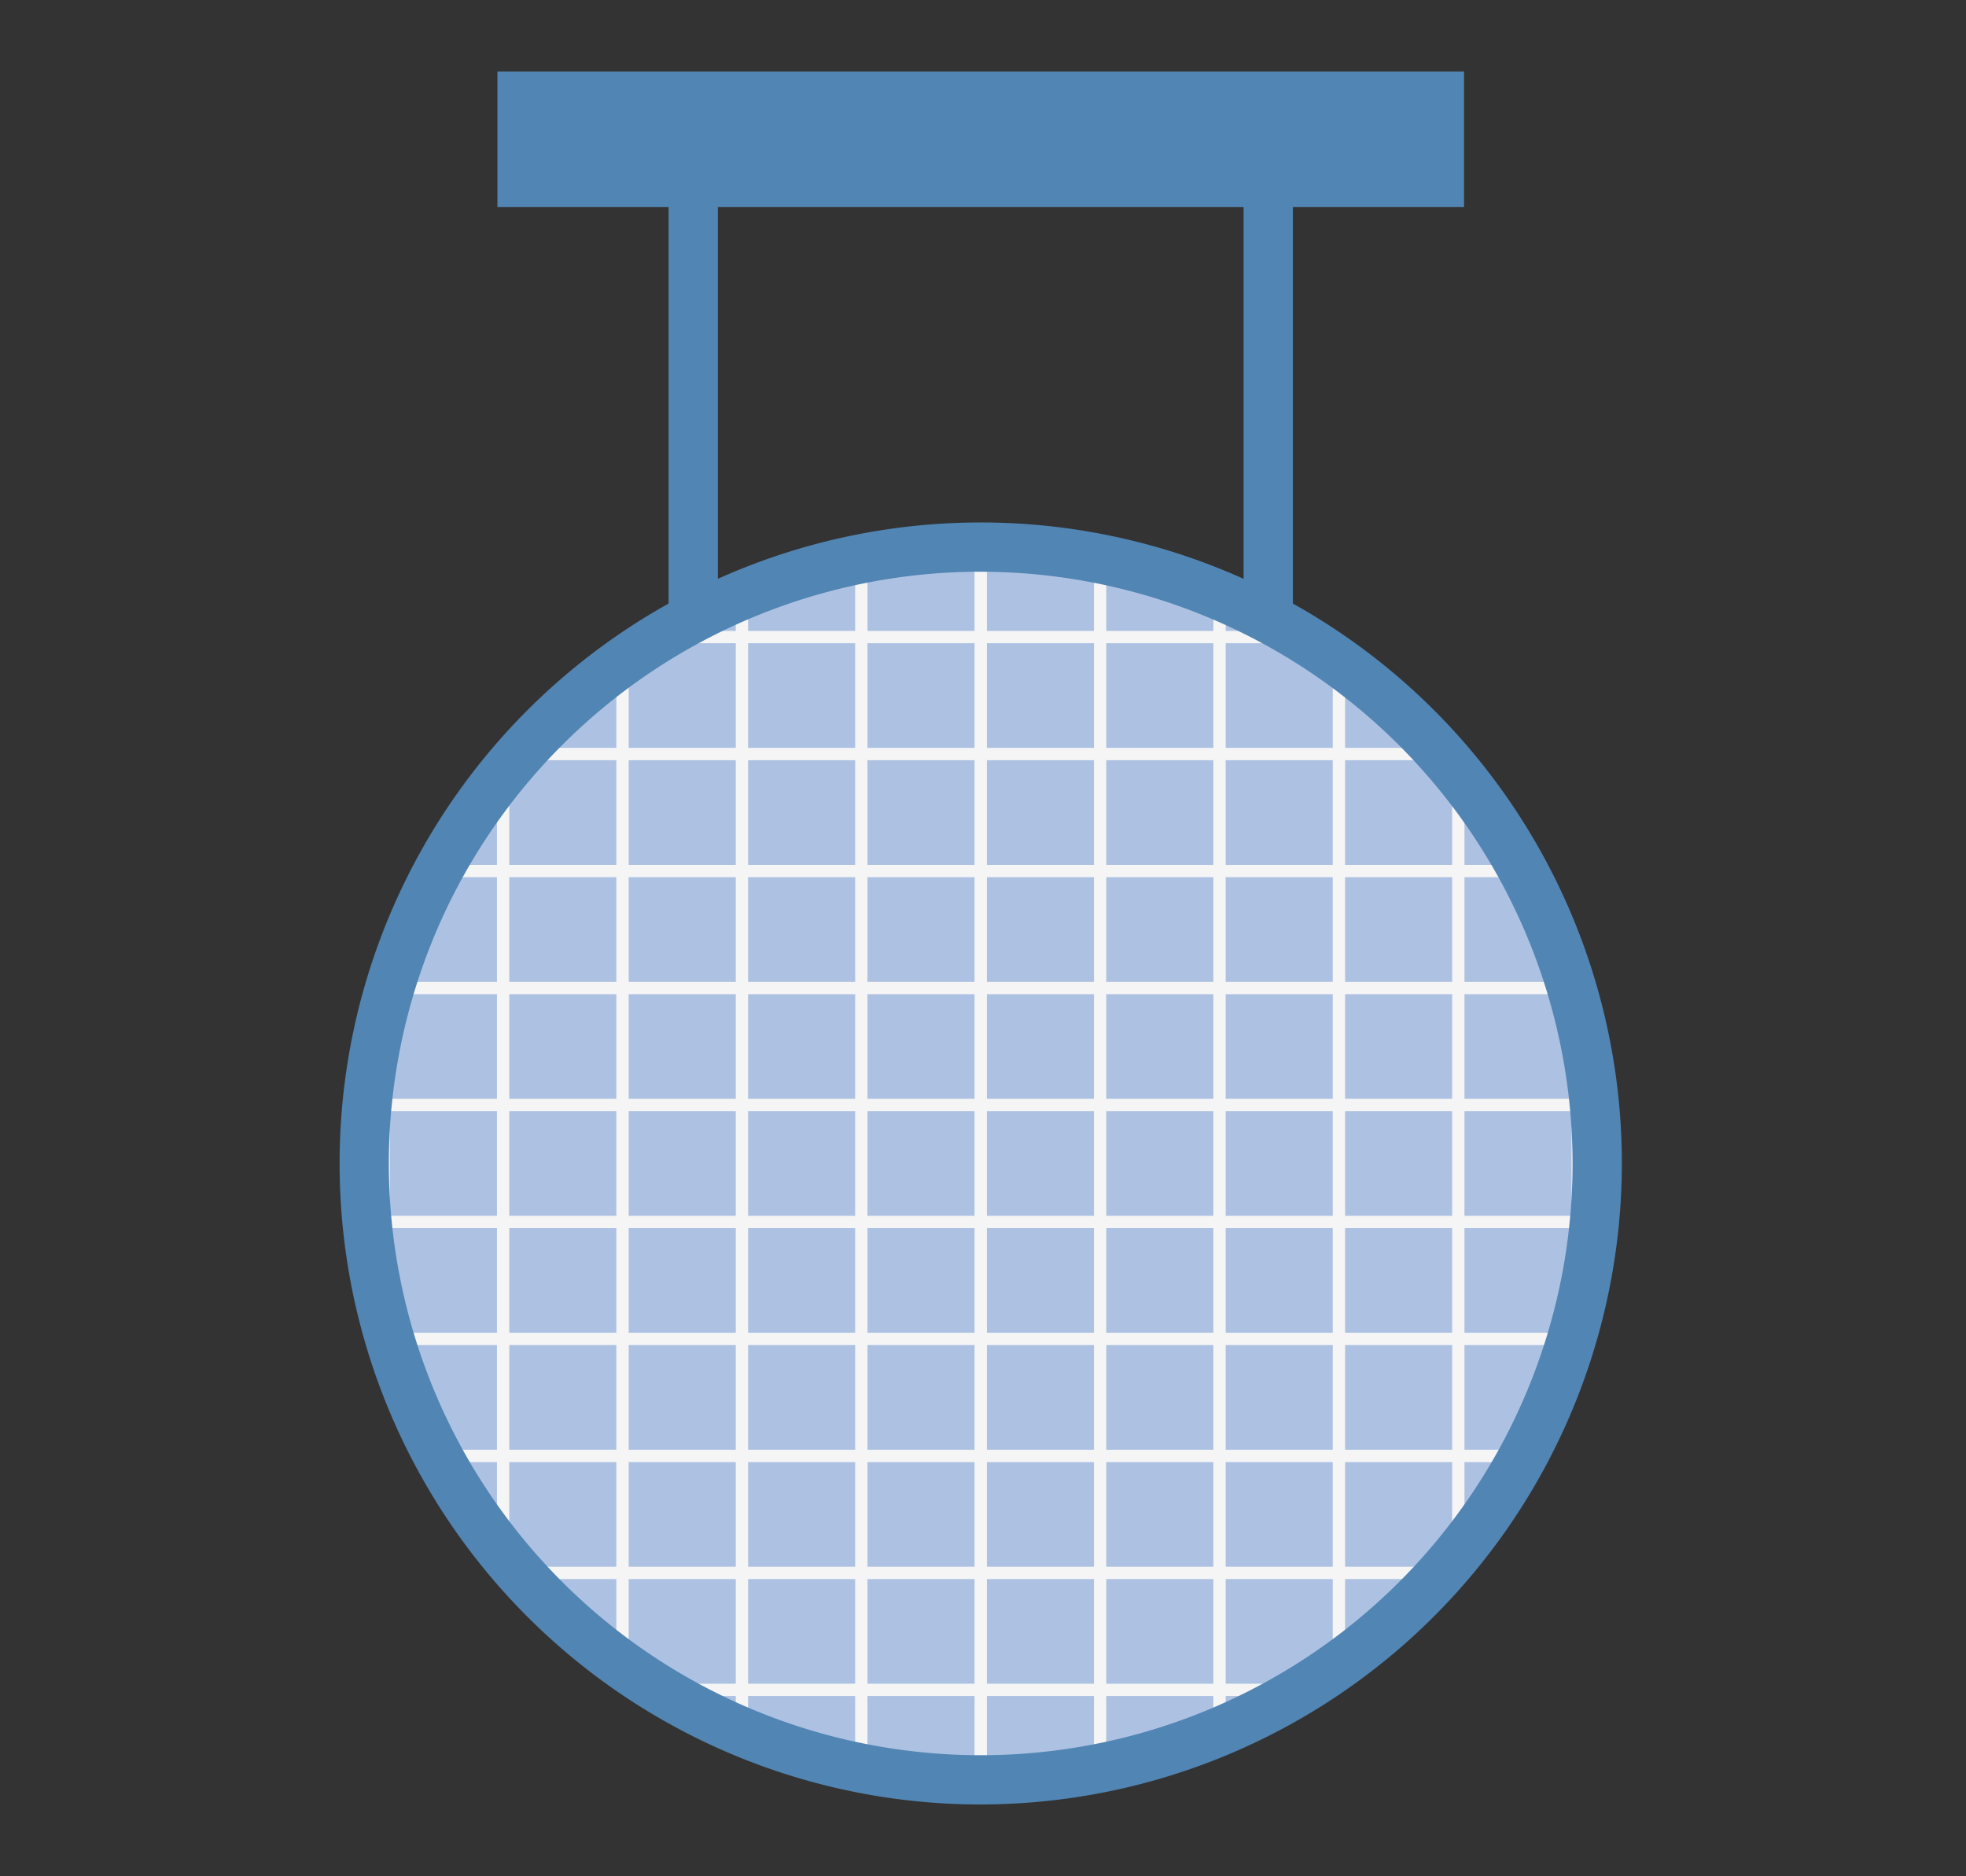<svg xmlns="http://www.w3.org/2000/svg" xmlns:xlink="http://www.w3.org/1999/xlink" width="110" height="105" viewBox="0 0 110 105">
  <rect x="0" y="0" width="110" height="105" fill="#333333" stroke="none"/>
  <defs>
    <clipPath id="clip-path">
      <rect id="사각형_1049" data-name="사각형 1049" width="71.745" height="96.982" fill="none"/>
    </clipPath>
    <clipPath id="clip-path-2">
      <rect id="사각형_1071" data-name="사각형 1071" width="68.987" height="68.987" rx="34.494" fill="none"/>
    </clipPath>
  </defs>
  <g id="그룹_15289" data-name="그룹 15289" transform="translate(13951 13844)">
    <rect id="사각형_1557" data-name="사각형 1557" width="110" height="105" transform="translate(-13951 -13844)" fill="none"/>
    <g id="그룹_15230" data-name="그룹 15230" transform="translate(-13932 -13840)">
      <g id="그룹_14069" data-name="그룹 14069" transform="translate(0 0)">
        <g id="그룹_14068" data-name="그룹 14068" clip-path="url(#clip-path)">
          <path id="패스_12970" data-name="패스 12970" d="M38.662,107.593H34.327A32.422,32.422,0,0,1,2,75.266V70.933A32.422,32.422,0,0,1,34.327,38.606h4.334A32.422,32.422,0,0,1,70.988,70.933v4.334a32.422,32.422,0,0,1-32.327,32.327" transform="translate(-0.621 -11.99)" fill="#adc2e2"/>
        </g>
      </g>
      <g id="그룹_14071" data-name="그룹 14071" transform="translate(1.379 26.616)">
        <g id="그룹_14070" data-name="그룹 14070" clip-path="url(#clip-path-2)">
          <rect id="사각형_1050" data-name="사각형 1050" width="0.689" height="68.987" transform="translate(7.427)" fill="#f5f5f5"/>
          <rect id="사각형_1051" data-name="사각형 1051" width="0.689" height="68.987" transform="translate(14.107)" fill="#f5f5f5"/>
          <rect id="사각형_1052" data-name="사각형 1052" width="0.689" height="68.987" transform="translate(20.788)" fill="#f5f5f5"/>
          <rect id="사각형_1053" data-name="사각형 1053" width="0.689" height="68.987" transform="translate(27.468)" fill="#f5f5f5"/>
          <rect id="사각형_1054" data-name="사각형 1054" width="0.689" height="68.987" transform="translate(34.149)" fill="#f5f5f5"/>
          <rect id="사각형_1055" data-name="사각형 1055" width="0.689" height="68.987" transform="translate(40.83)" fill="#f5f5f5"/>
          <rect id="사각형_1056" data-name="사각형 1056" width="0.689" height="68.987" transform="translate(47.51)" fill="#f5f5f5"/>
          <rect id="사각형_1057" data-name="사각형 1057" width="0.689" height="68.987" transform="translate(54.191)" fill="#f5f5f5"/>
          <rect id="사각형_1058" data-name="사각형 1058" width="0.689" height="68.987" transform="translate(60.871)" fill="#f5f5f5"/>
          <rect id="사각형_1059" data-name="사각형 1059" width="0.689" height="68.987" transform="translate(67.551)" fill="#f5f5f5"/>
          <rect id="사각형_1060" data-name="사각형 1060" width="0.689" height="68.987" transform="translate(0.747)" fill="#f5f5f5"/>
          <rect id="사각형_1061" data-name="사각형 1061" width="68.987" height="0.689" transform="translate(0 4.691)" fill="#f5f5f5"/>
          <rect id="사각형_1062" data-name="사각형 1062" width="68.987" height="0.689" transform="translate(0 11.237)" fill="#f5f5f5"/>
          <rect id="사각형_1063" data-name="사각형 1063" width="68.987" height="0.689" transform="translate(0 17.783)" fill="#f5f5f5"/>
          <rect id="사각형_1064" data-name="사각형 1064" width="68.987" height="0.689" transform="translate(0 24.33)" fill="#f5f5f5"/>
          <rect id="사각형_1065" data-name="사각형 1065" width="68.987" height="0.689" transform="translate(0 30.876)" fill="#f5f5f5"/>
          <rect id="사각형_1066" data-name="사각형 1066" width="68.987" height="0.689" transform="translate(0 37.422)" fill="#f5f5f5"/>
          <rect id="사각형_1067" data-name="사각형 1067" width="68.987" height="0.689" transform="translate(0 43.968)" fill="#f5f5f5"/>
          <rect id="사각형_1068" data-name="사각형 1068" width="68.987" height="0.689" transform="translate(0 50.515)" fill="#f5f5f5"/>
          <rect id="사각형_1069" data-name="사각형 1069" width="68.987" height="0.689" transform="translate(0 57.061)" fill="#f5f5f5"/>
          <rect id="사각형_1070" data-name="사각형 1070" width="68.987" height="0.689" transform="translate(0 63.607)" fill="#f5f5f5"/>
        </g>
      </g>
      <g id="그룹_14073" data-name="그룹 14073" transform="translate(0 0)">
        <g id="그룹_14072" data-name="그룹 14072" clip-path="url(#clip-path)">
          <path id="패스_12971" data-name="패스 12971" d="M35.873,108.351A35.872,35.872,0,1,1,71.745,72.478a35.914,35.914,0,0,1-35.873,35.872m0-68.987A33.115,33.115,0,1,0,68.987,72.478,33.152,33.152,0,0,0,35.873,39.364" transform="translate(0 -11.369)" fill="#5185b3"/>
          <rect id="사각형_1072" data-name="사각형 1072" width="2.758" height="24.819" transform="translate(18.407 5.937)" fill="#5185b3"/>
          <rect id="사각형_1073" data-name="사각형 1073" width="2.758" height="24.819" transform="translate(50.58 5.937)" fill="#5185b3"/>
          <rect id="사각형_1074" data-name="사각형 1074" width="54.083" height="7.584" transform="translate(8.832)" fill="#5185b3"/>
        </g>
      </g>
    </g>
  </g>
</svg>
